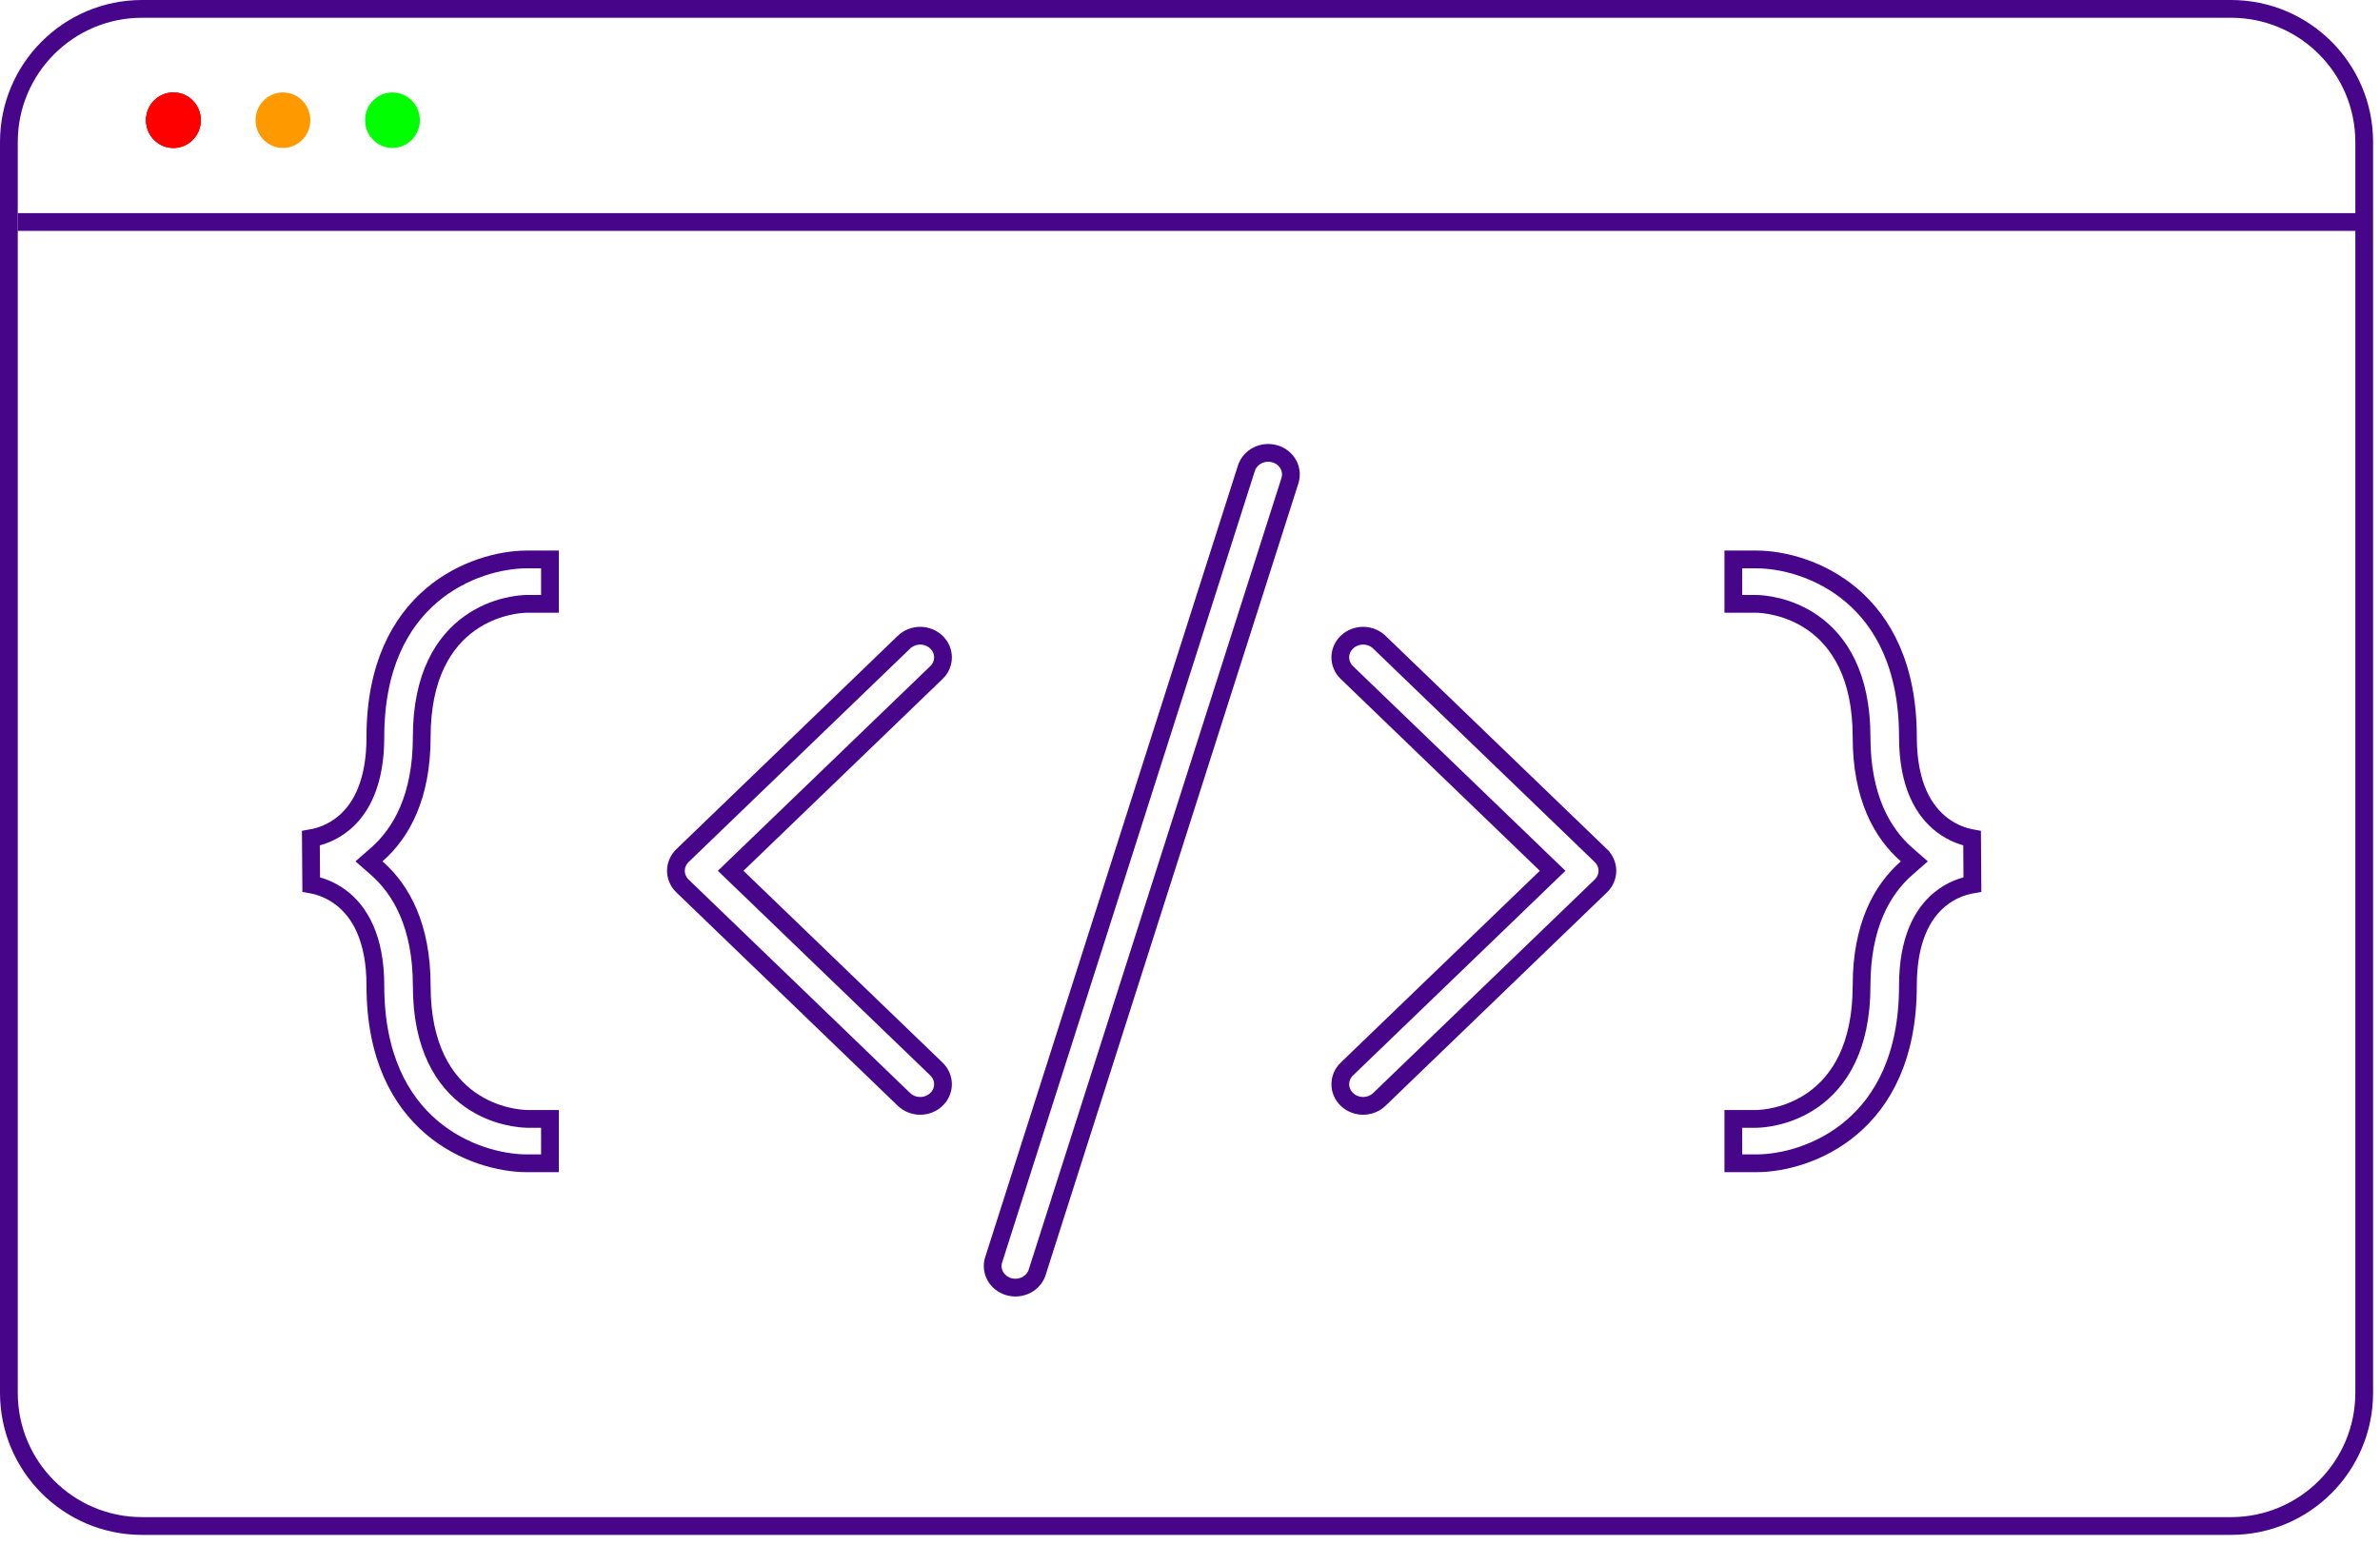 <svg width="134" height="87" viewBox="0 0 134 87" fill="none" xmlns="http://www.w3.org/2000/svg">
	<path
		d="M8 0.5H125.611C129.753 0.5 133.111 3.858 133.111 8V12.495V78.423C133.111 82.565 129.753 85.923 125.611 85.923H8C3.858 85.923 0.5 82.565 0.5 78.423V12.495V8C0.5 3.858 3.858 0.5 8 0.5Z"
		stroke="#470589"
	/>
	<ellipse cx="9.764" cy="6.768" rx="1.542" ry="1.562" fill="#FF0000" />
	<ellipse cx="9.764" cy="6.768" rx="1.542" ry="1.562" fill="#FF0000" />
	<ellipse cx="9.764" cy="6.768" rx="1.542" ry="1.562" fill="#FF0000" />
	<ellipse cx="15.931" cy="6.768" rx="1.542" ry="1.562" fill="#FF9900" />
	<ellipse cx="22.097" cy="6.768" rx="1.542" ry="1.562" fill="#00FF00" />
	<line x1="1" y1="12.5" x2="133" y2="12.5" stroke="#470589" />
	<path
		d="M52.723 36.158L52.724 36.159C52.842 36.273 52.935 36.407 52.998 36.554C53.061 36.7 53.093 36.857 53.093 37.014C53.093 37.172 53.061 37.328 52.998 37.474C52.935 37.621 52.842 37.755 52.724 37.869L52.723 37.869L41.512 48.671L41.138 49.031L41.512 49.391L52.723 60.192C52.723 60.192 52.723 60.192 52.723 60.192C52.962 60.422 53.093 60.73 53.093 61.048C53.093 61.365 52.962 61.673 52.723 61.903C52.484 62.134 52.155 62.266 51.809 62.266C51.463 62.266 51.134 62.134 50.895 61.903L38.426 49.886L38.425 49.886C38.307 49.772 38.214 49.638 38.151 49.491C38.088 49.345 38.056 49.188 38.056 49.031C38.056 48.873 38.088 48.717 38.151 48.571C38.214 48.424 38.307 48.29 38.425 48.176L38.426 48.175L50.895 36.159L50.895 36.158C51.014 36.044 51.155 35.952 51.312 35.89C51.469 35.827 51.638 35.794 51.809 35.794C51.98 35.794 52.149 35.827 52.306 35.89C52.463 35.952 52.605 36.044 52.723 36.158ZM75.832 36.159L75.833 36.158C75.951 36.044 76.093 35.952 76.25 35.89C76.407 35.827 76.576 35.794 76.747 35.794C76.918 35.794 77.087 35.827 77.244 35.89C77.401 35.952 77.542 36.044 77.66 36.158L77.661 36.159L90.13 48.175L90.13 48.176C90.249 48.29 90.342 48.424 90.405 48.571C90.468 48.717 90.5 48.873 90.5 49.031C90.5 49.188 90.468 49.345 90.405 49.491C90.342 49.638 90.249 49.772 90.13 49.886L90.13 49.886L77.661 61.903C77.543 62.017 77.401 62.108 77.244 62.171C77.087 62.234 76.918 62.266 76.747 62.266C76.576 62.266 76.407 62.234 76.25 62.171C76.093 62.108 75.951 62.017 75.833 61.903C75.714 61.789 75.621 61.654 75.558 61.508C75.495 61.361 75.463 61.205 75.463 61.048C75.463 60.89 75.495 60.734 75.558 60.587C75.621 60.441 75.714 60.306 75.832 60.192C75.833 60.192 75.833 60.192 75.833 60.192L87.044 49.391L87.418 49.031L87.044 48.671L75.832 37.869L75.832 37.869C75.714 37.755 75.621 37.621 75.558 37.474C75.495 37.328 75.462 37.172 75.462 37.014C75.462 36.857 75.495 36.7 75.558 36.554C75.621 36.407 75.714 36.273 75.832 36.159ZM71.784 25.555L71.871 25.581C72.16 25.69 72.395 25.893 72.537 26.151C72.692 26.434 72.723 26.763 72.626 27.066L72.626 27.067L58.379 71.69C58.271 71.979 58.05 72.223 57.755 72.366C57.457 72.511 57.111 72.54 56.79 72.445C56.469 72.35 56.205 72.14 56.047 71.867C55.892 71.596 55.85 71.281 55.93 70.985L70.176 26.362C70.176 26.362 70.176 26.362 70.176 26.362C70.274 26.058 70.495 25.798 70.797 25.644C71.1 25.49 71.455 25.458 71.784 25.555Z"
		stroke="#470589"
	/>
	<path
		d="M29.656 31.5H30.964V34H29.659V34L29.65 34C29.338 34.006 27.867 34.089 26.462 35.084C25.026 36.102 23.745 38.012 23.745 41.5C23.745 44.862 22.594 46.91 21.205 48.123L20.774 48.5L21.205 48.877C22.594 50.09 23.745 52.138 23.745 55.5C23.745 58.988 25.026 60.898 26.465 61.916C27.872 62.911 29.348 62.994 29.67 63L29.67 63H29.679H30.964V65.5H29.66C28.198 65.497 26.061 64.974 24.3 63.475C22.556 61.991 21.135 59.512 21.135 55.5C21.135 52.783 20.221 51.306 19.186 50.529C18.568 50.065 17.942 49.877 17.522 49.801L17.503 47.199C17.992 47.115 18.699 46.898 19.366 46.339C20.339 45.524 21.135 44.059 21.135 41.5C21.135 37.488 22.556 35.009 24.299 33.525C26.06 32.026 28.195 31.503 29.656 31.5ZM98.899 65.5H97.591V63L98.896 63L98.906 63C99.218 62.994 100.689 62.911 102.094 61.916C103.53 60.898 104.811 58.988 104.811 55.5C104.811 52.138 105.962 50.09 107.351 48.877L107.782 48.5L107.351 48.123C105.962 46.91 104.811 44.862 104.811 41.5C104.811 38.012 103.53 36.102 102.091 35.084C100.683 34.089 99.207 34.006 98.886 34V34H98.876H97.591V31.5H98.896C100.359 31.503 102.494 32.026 104.256 33.525C105.999 35.009 107.421 37.488 107.421 41.5C107.421 44.217 108.334 45.694 109.37 46.471C109.988 46.935 110.613 47.123 111.034 47.199L111.052 49.801C110.564 49.885 109.856 50.102 109.19 50.661C108.217 51.476 107.421 52.941 107.421 55.5C107.421 59.512 105.999 61.991 104.256 63.475C102.495 64.974 100.36 65.497 98.899 65.5Z"
		stroke="#470589"
	/>
</svg>
